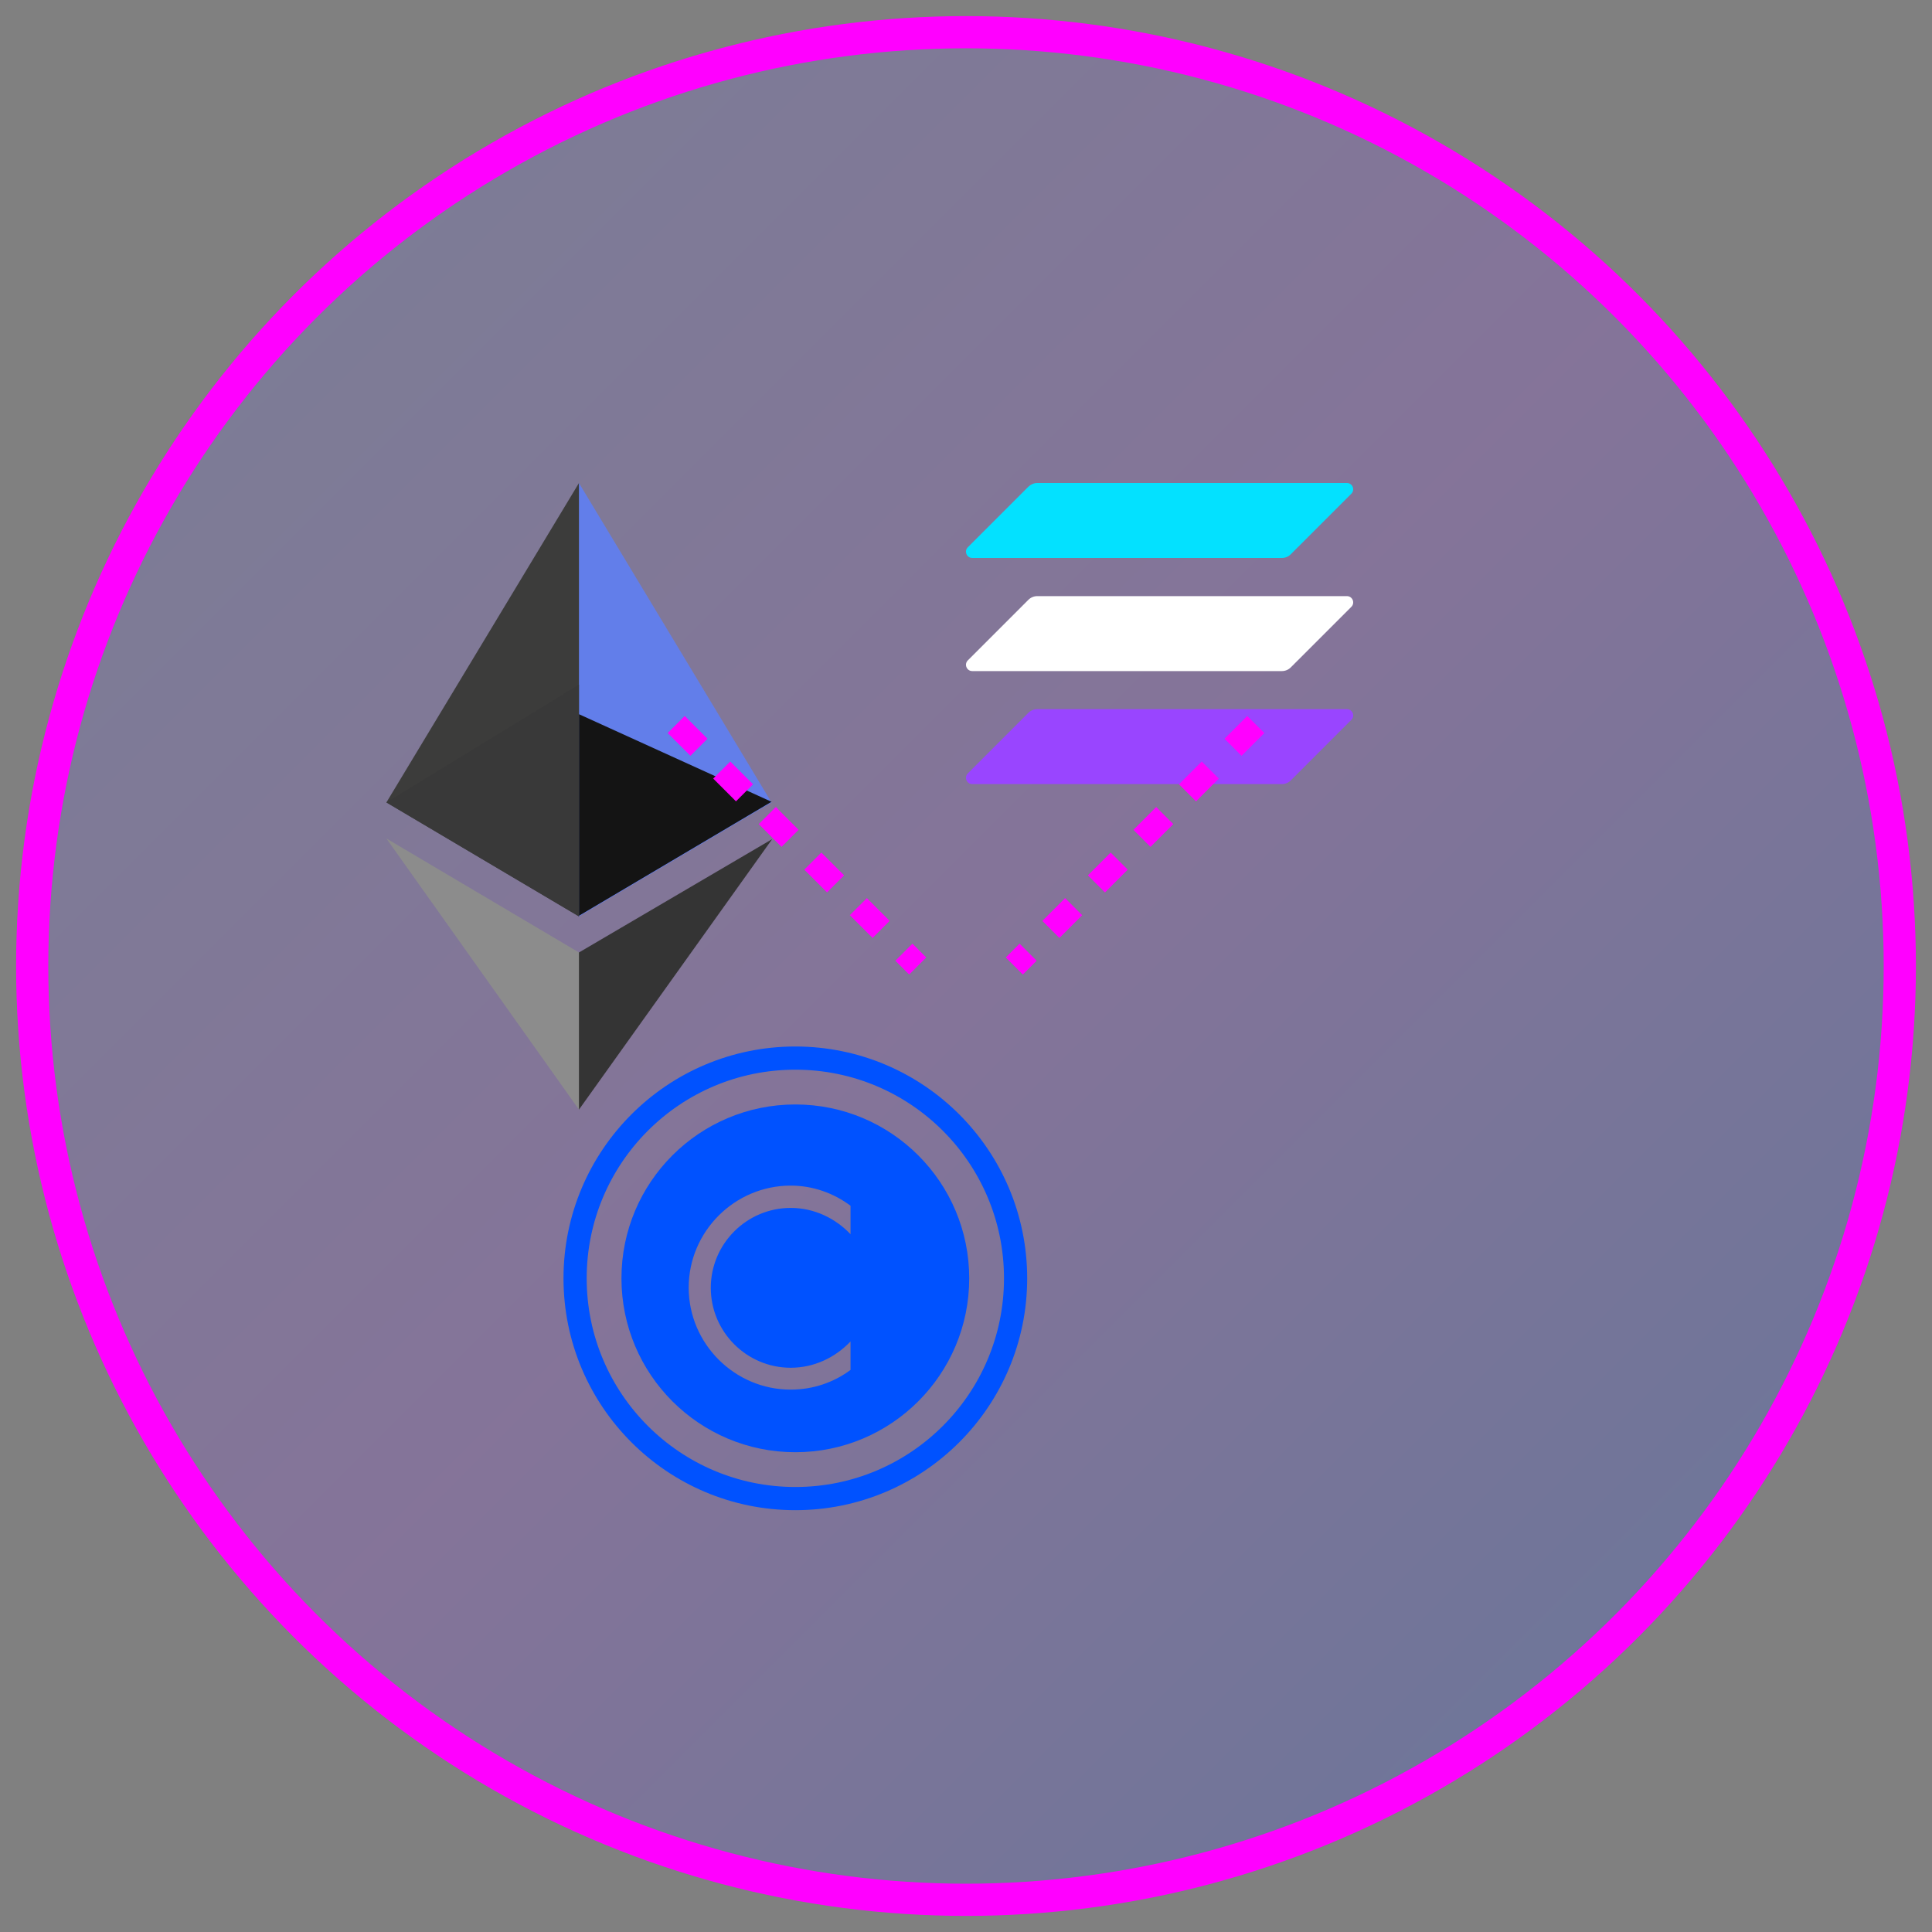 <svg xmlns="http://www.w3.org/2000/svg" width="120" height="120" viewBox="0 0 120 120">
  <rect x="0" y="0" width="120" height="120" fill="#808080" stroke="none"/>
  <defs>
    <linearGradient id="multiChainGradient" x1="0%" y1="0%" x2="100%" y2="100%">
      <stop offset="0%" stop-color="#627EEA" stop-opacity="0.2" />
      <stop offset="50%" stop-color="#9945FF" stop-opacity="0.2" />
      <stop offset="100%" stop-color="#0052FF" stop-opacity="0.2" />
    </linearGradient>
  </defs>
  <circle cx="60" cy="60" r="58" fill="url(#multiChainGradient)" stroke="#FF00FF" stroke-width="2" />
  
  <!-- Network Icons -->
  <!-- Ethereum -->
  <g transform="translate(24, 30) scale(0.4)">
    <path fill="#627EEA" d="M29.9 0l-0.7 2.3v64.3l0.7 0.7 29.9-17.7z" />
    <path fill="#3C3C3B" d="M29.9 0L0 49.6l29.9 17.7V36z" />
    <path fill="#343434" d="M29.9 72.9l-0.4 0.4v22.9l0.4 1.1 30-42z" />
    <path fill="#8C8C8C" d="M29.9 97.3V72.9L0 55.2z" />
    <path fill="#141414" d="M29.9 67.2l29.9-17.7-29.9-13.6z" />
    <path fill="#393939" d="M0 49.6l29.9 17.7V31.3z" />
  </g>
  
  <!-- Solana -->
  <g transform="translate(60, 30) scale(0.06)">
    <path fill="#9945FF" d="M64.6 237.9c2.4-2.4 5.7-3.8 9.2-3.8h320.5c5.8 0 8.7 7 4.6 11.1l-62.7 62.7c-2.4 2.4-5.7 3.8-9.2 3.8H6.5c-5.8 0-8.7-7-4.6-11.1l62.7-62.7z"/>
    <path fill="#03E1FF" d="M64.6 3.8C67.1 1.4 70.4 0 73.8 0h320.5c5.8 0 8.7 7 4.6 11.1l-62.7 62.7c-2.4 2.4-5.7 3.8-9.2 3.8H6.5c-5.8 0-8.7-7-4.6-11.1L64.6 3.8z"/>
    <path fill="#fff" d="M64.6 120.9c2.4-2.4 5.7-3.8 9.2-3.8h320.5c5.8 0 8.7 7 4.6 11.1l-62.7 62.7c-2.4 2.4-5.7 3.8-9.2 3.8H6.5c-5.8 0-8.7-7-4.6-11.1l62.7-62.7z"/>
  </g>
  
  <!-- Base -->
  <g transform="translate(35, 65) scale(1.2)">
    <path fill-rule="evenodd" clip-rule="evenodd" d="M12 24C18.627 24 24 18.627 24 12C24 5.373 18.627 0 12 0C5.373 0 0 5.373 0 12C0 18.627 5.373 24 12 24ZM12 22.8C17.965 22.8 22.8 17.965 22.8 12C22.8 6.035 17.965 1.2 12 1.2C6.035 1.2 1.2 6.035 1.2 12C1.2 17.965 6.035 22.8 12 22.8Z" fill="#0052FF"/>
    <path fill-rule="evenodd" clip-rule="evenodd" d="M12 21C16.971 21 21 16.971 21 12C21 7.029 16.971 3 12 3C7.029 3 3 7.029 3 12C3 16.971 7.029 21 12 21ZM11.76 7.2C8.857 7.2 6.48 9.577 6.48 12.48C6.48 15.383 8.857 17.76 11.76 17.76C12.92 17.76 13.994 17.383 14.857 16.74V15.266L14.857 15.267V15.266C14.06 16.104 12.965 16.628 11.76 16.628C9.482 16.628 7.624 14.77 7.624 12.491C7.624 10.213 9.482 8.355 11.76 8.355C12.965 8.355 14.06 8.879 14.857 9.716V8.243C13.995 7.597 12.92 7.2 11.76 7.2Z" fill="#0052FF"/>
  </g>
  
  <!-- Connecting Lines -->
  <path d="M42 45l15 15M78 45l-15 15" stroke="#FF00FF" stroke-width="1.5" stroke-dasharray="2 2" />
</svg>
